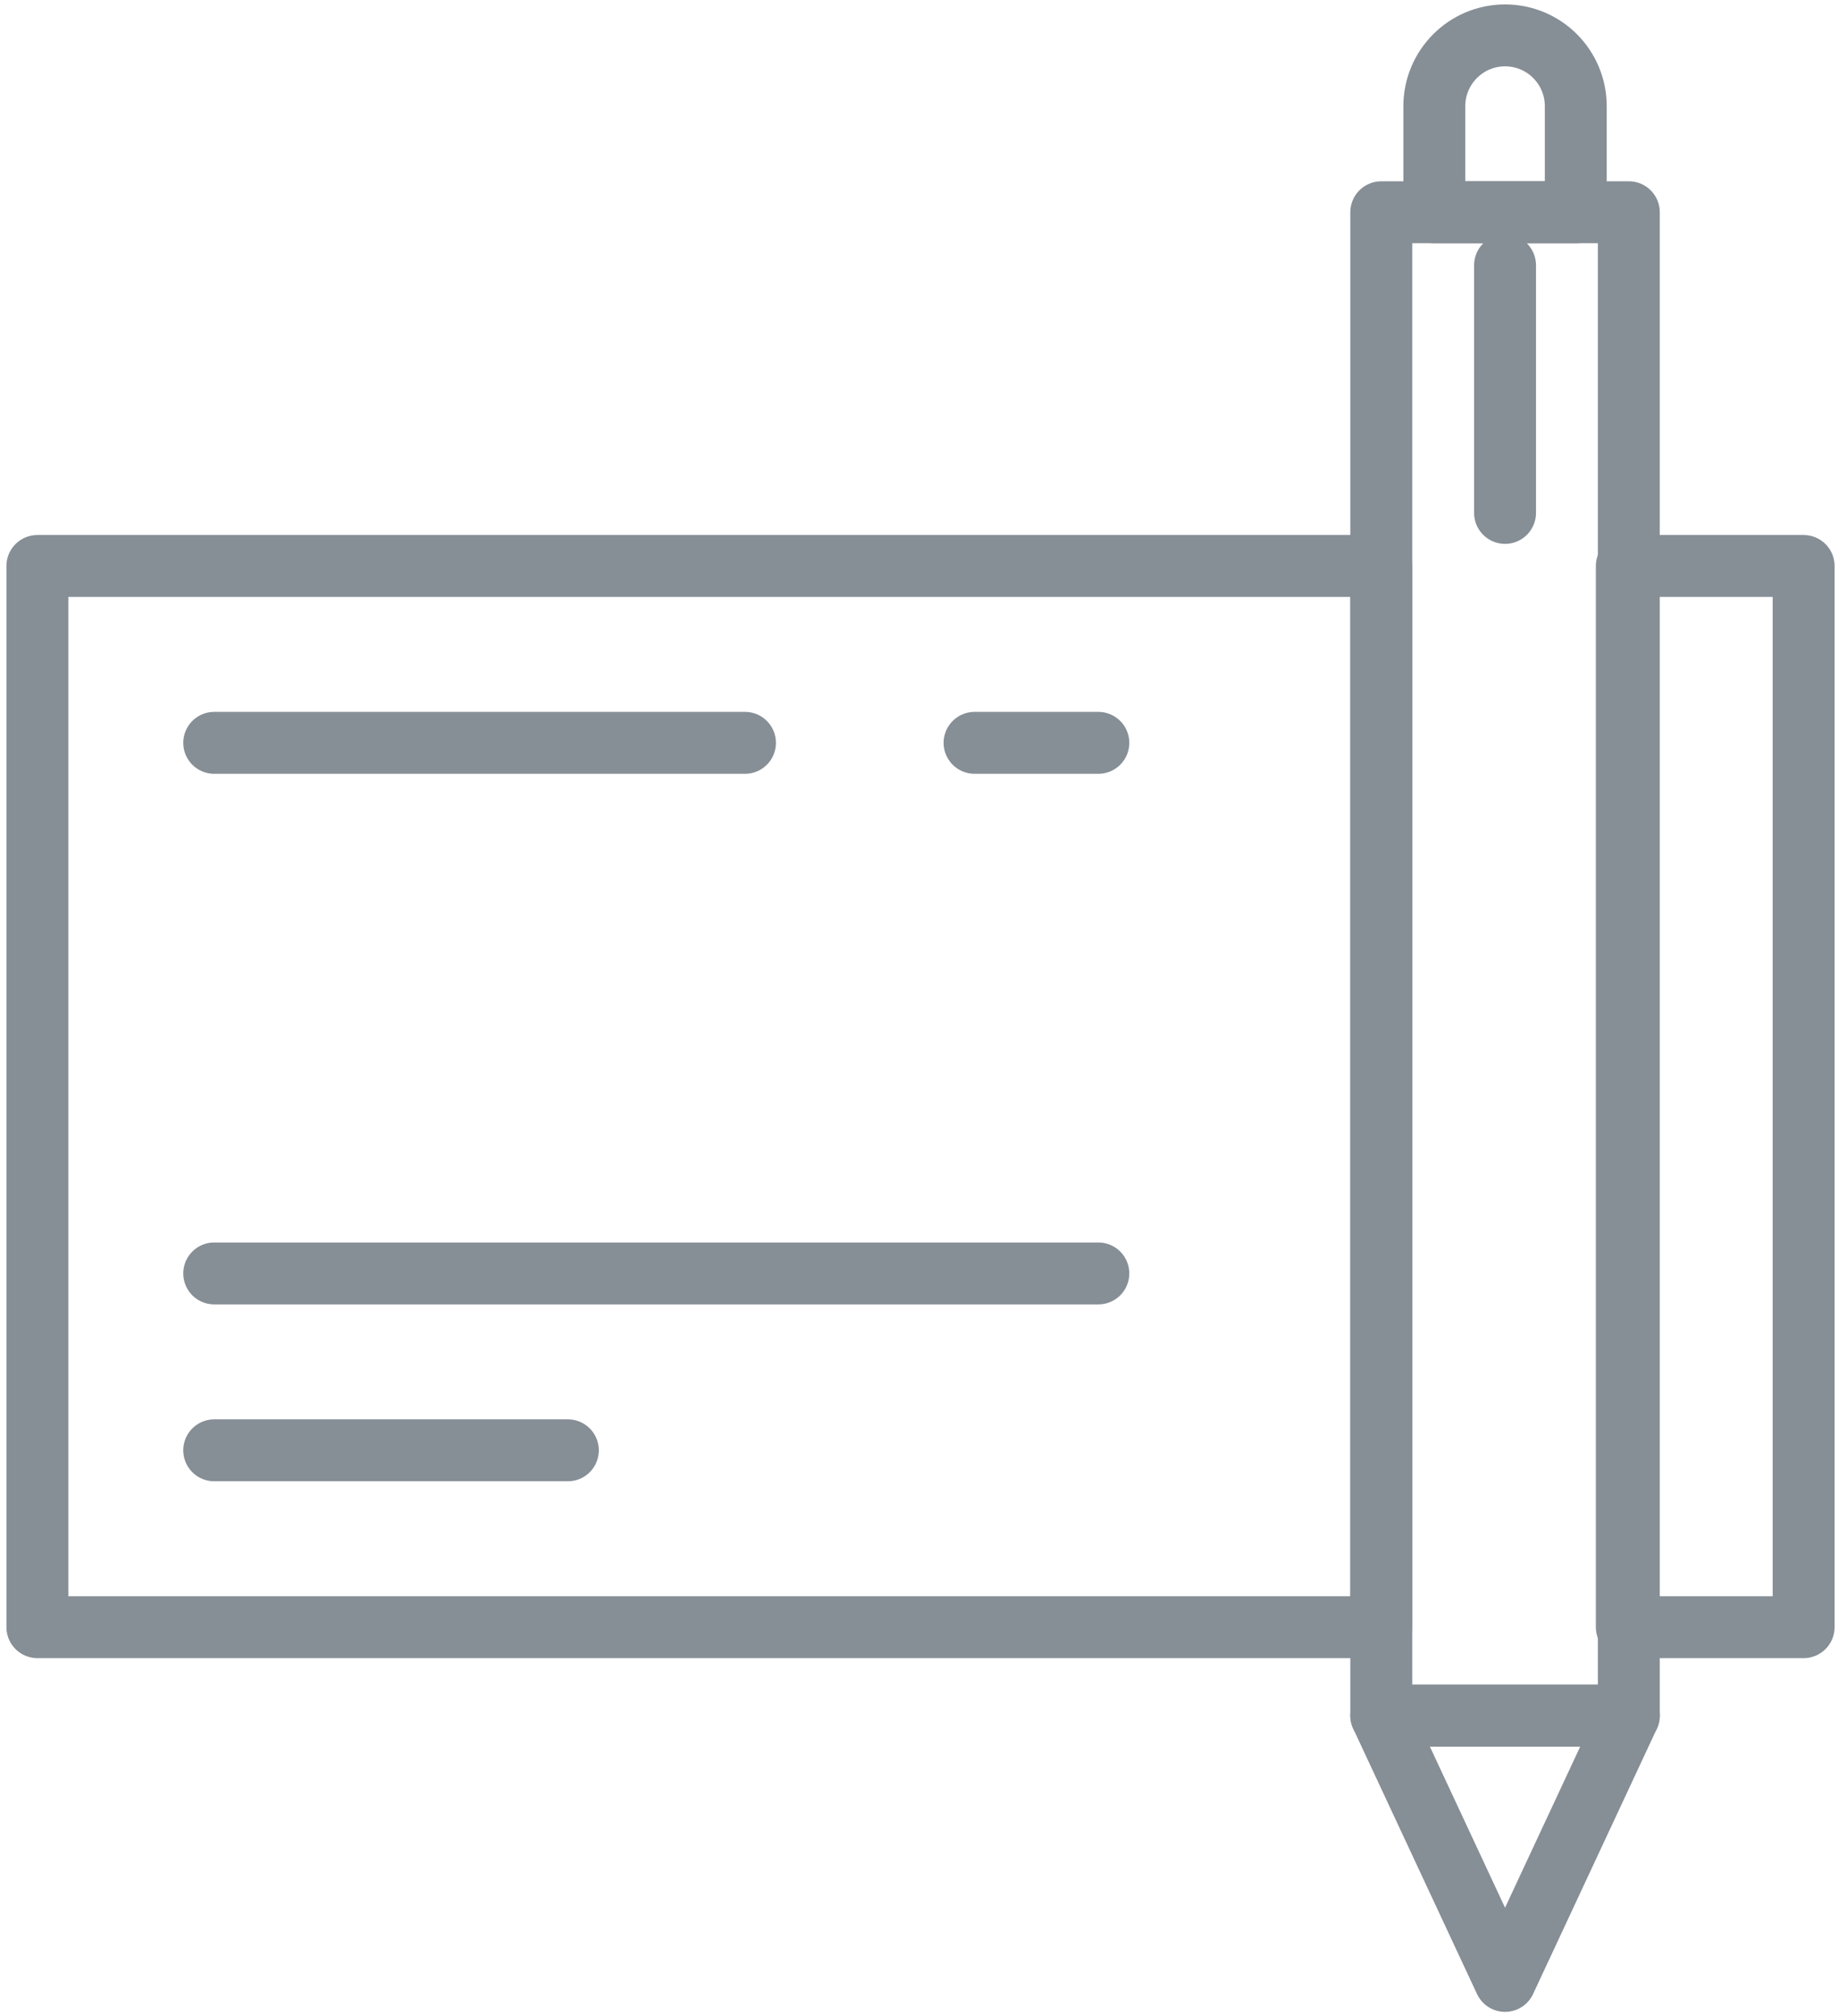 <?xml version="1.0" encoding="UTF-8"?>
<svg width="104px" height="114px" viewBox="0 0 104 114" version="1.1" xmlns="http://www.w3.org/2000/svg" xmlns:xlink="http://www.w3.org/1999/xlink">
    <!-- Generator: Sketch 46 (44423) - http://www.bohemiancoding.com/sketch -->
    <title>business-44</title>
    <desc>Created with Sketch.</desc>
    <defs></defs>
    <g id="ALL" stroke="none" stroke-width="1" fill="none" fill-rule="evenodd" stroke-linecap="round" stroke-linejoin="round">
        <g id="Secondary" transform="translate(-7766, -5351)" stroke="#868E96" stroke-width="3.5">
            <g id="business-44" transform="translate(7768, 5353)">
                <rect id="Layer-1" x="76.114" y="10" width="14" height="85"></rect>
                <polygon id="Layer-2" points="83.114 110 90.114 95 76.114 95"></polygon>
                <path d="M79.114,4.01 C79.114,1.795 80.909,0 83.114,0 L83.114,0 C85.323,0 87.114,1.788 87.114,4.01 L87.114,10 L79.114,10 L79.114,4.01 Z" id="Layer-3"></path>
                <polygon id="Layer-9" points="76.114 30 0.114 30 0.114 90 76.114 90 76.114 30"></polygon>
                <path d="M83.114,13 L83.114,27" id="Layer-4"></path>
                <path d="M10.114,40 L40.131,40" id="Layer-5"></path>
                <path d="M10.114,80 L30.114,80" id="Layer-6"></path>
                <path d="M53.114,40 L60.114,40" id="Layer-7"></path>
                <path d="M10.114,70 L60.114,70" id="Layer-8"></path>
                <polygon id="Layer-10" points="90 30 100 30 100 90 90 90 90 30"></polygon>
            </g>
        </g>
    </g>
</svg>